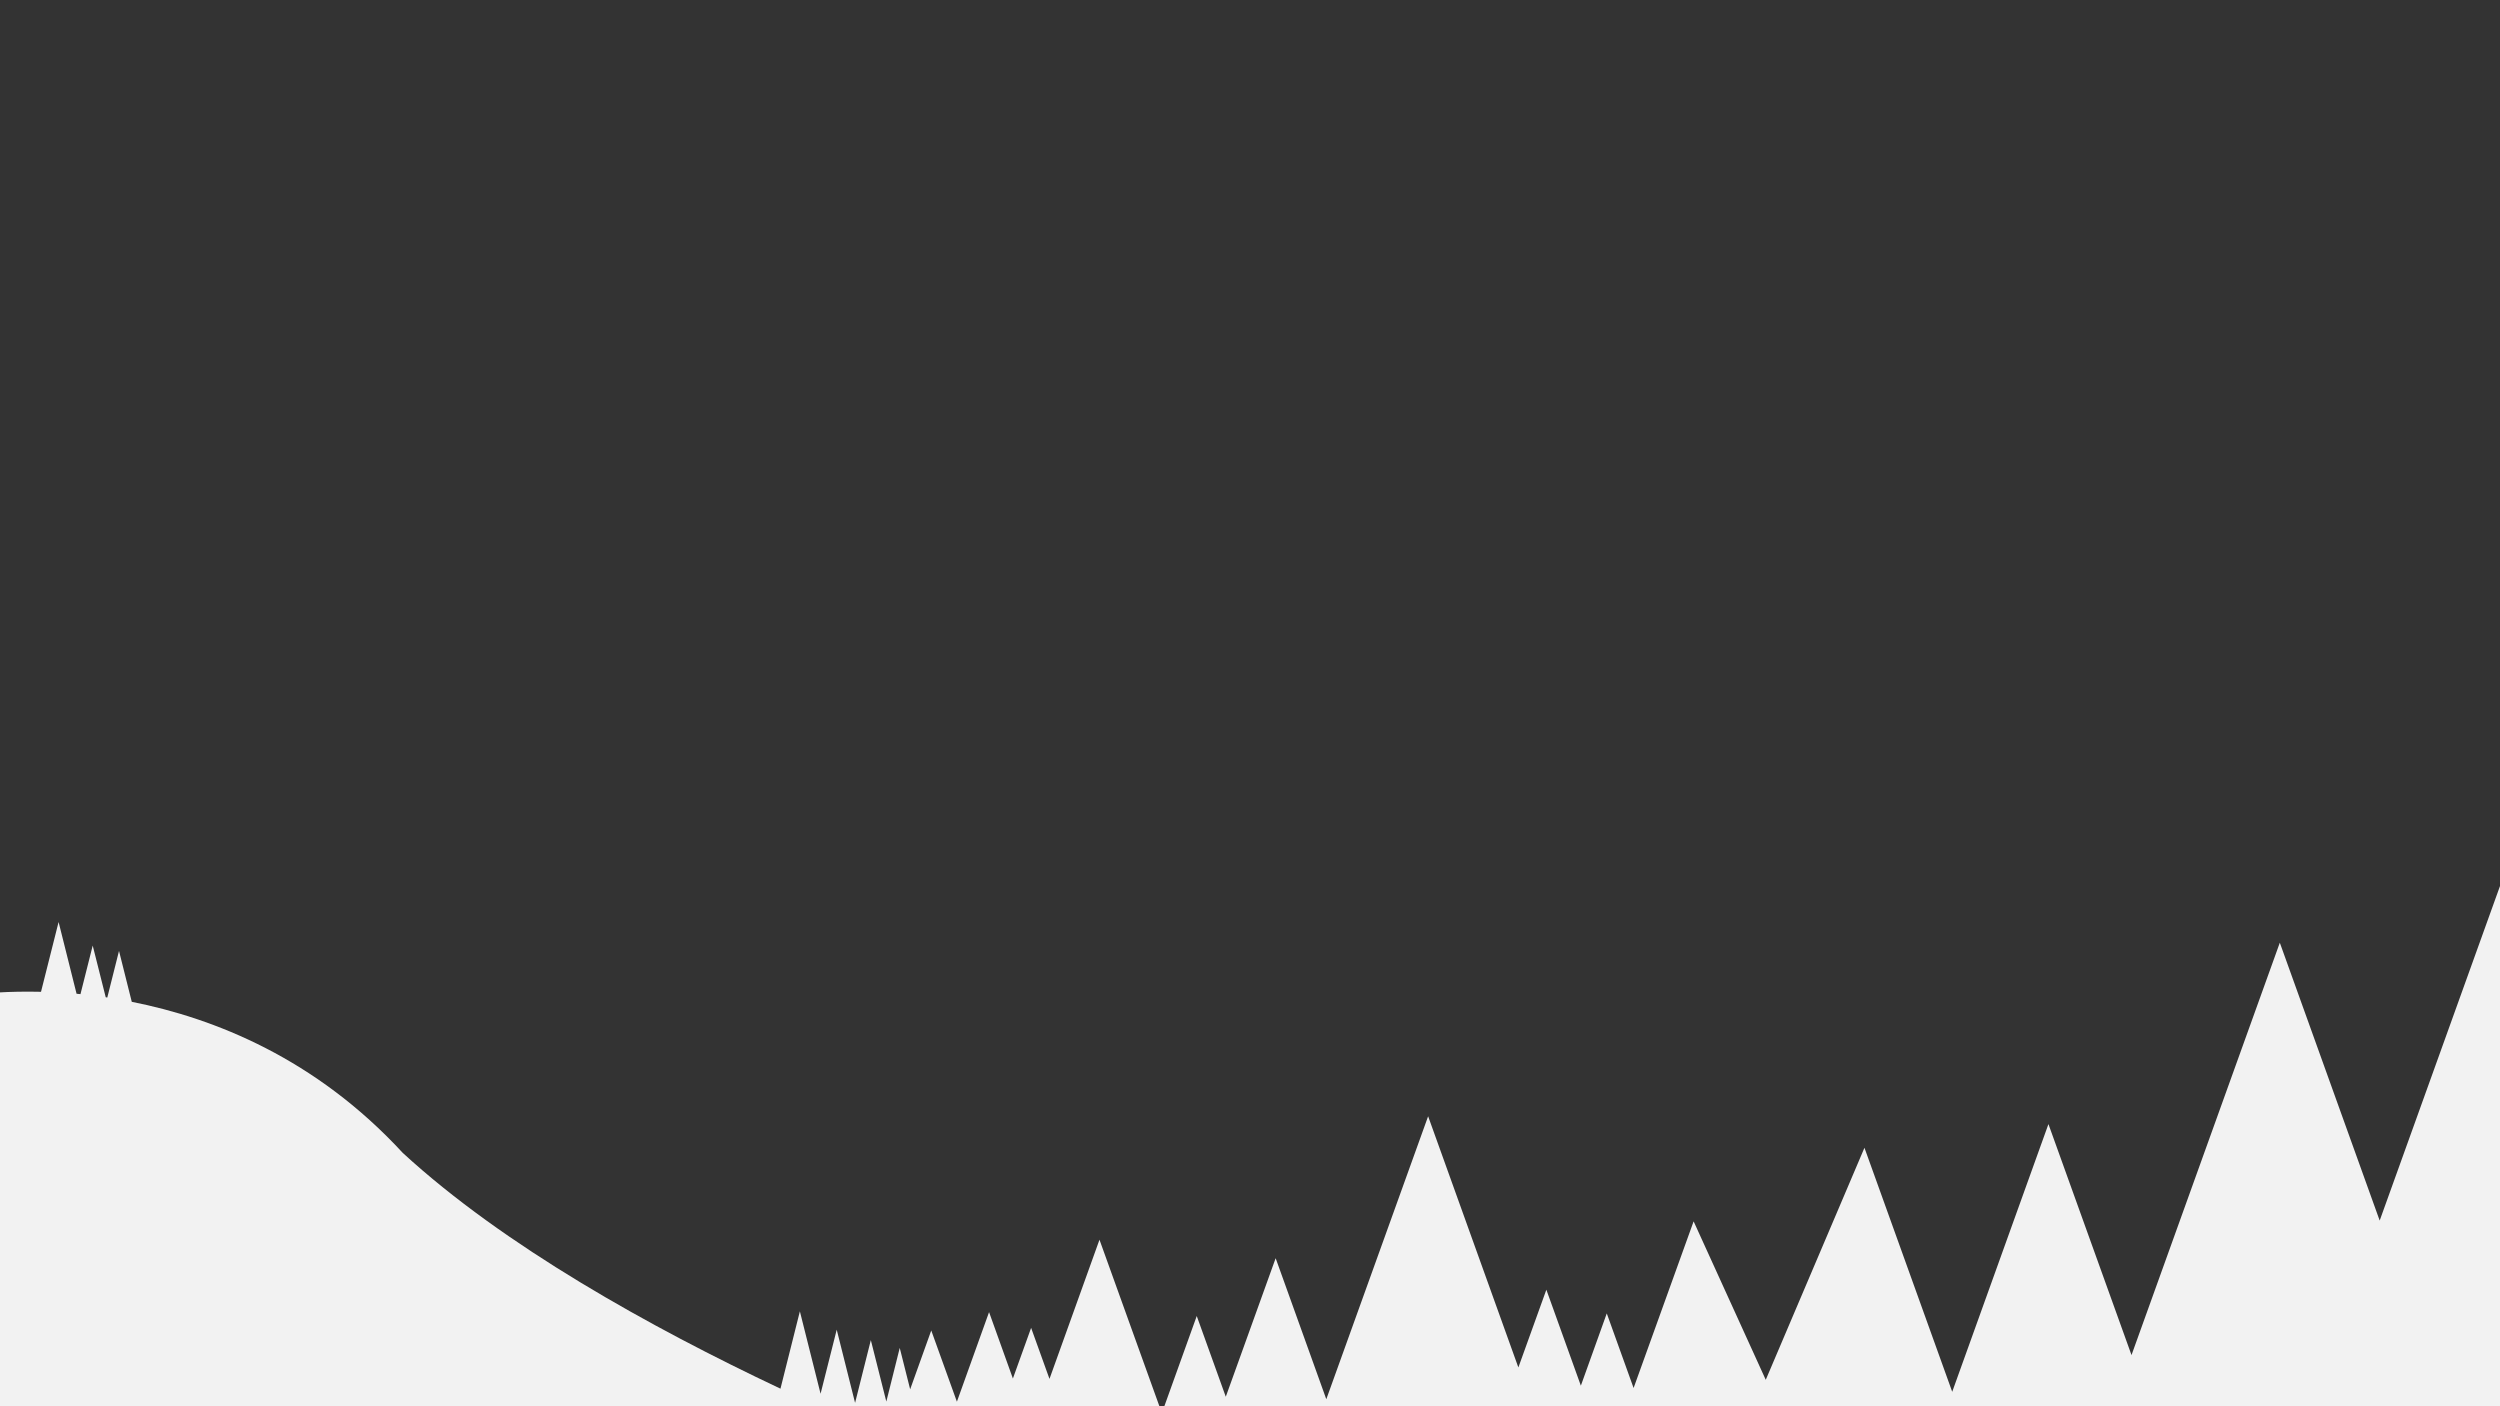 <?xml version="1.0" encoding="utf-8"?>
<!-- Generator: Adobe Illustrator 16.0.3, SVG Export Plug-In . SVG Version: 6.00 Build 0)  -->
<!DOCTYPE svg PUBLIC "-//W3C//DTD SVG 1.1//EN" "http://www.w3.org/Graphics/SVG/1.1/DTD/svg11.dtd">
<svg version="1.1" id="_x30_2" xmlns="http://www.w3.org/2000/svg" xmlns:xlink="http://www.w3.org/1999/xlink" x="0px" y="0px"
	 width="1920px" height="1080px" viewBox="0 0 1920 1080" style="enable-background:new 0 0 1920 1080;" xml:space="preserve">
<rect x="0" y="0" width="1920" height="1080" fill="#333333" stroke="none"/>
<style type="text/css">
<![CDATA[
	.st0{fill:#F2F2F2;}
]]>
</style>
<g id="_x31_2">
	<g>
		<path class="st0" d="M806,1059l-14.1-39.2l-14,38.9l-18.3-51l-24.7,68.8l-19.7-54.7L699,1067l-8-31.8l-10.3,41.2l-11.9-47.2
			l-12.1,48.2l-14.1-56.2l-12.4,49.2l-15.9-63.3l-14.9,59.4c-100.4-47.4-212.5-109.8-290-181C242.6,813,164.8,782,101.2,769.4
			l-9.8-39.1l-9,35.8c-0.4-0.1-0.8-0.1-1.2-0.2l-10-39.7l-9.4,37.3c-1-0.1-2-0.2-3-0.3L45,708.1l-13.5,53.6
			c-12.8-0.3-23.8,0-32.5,0.5v321.9h892.9l-47.5-132L806,1059z"/>
		<polygon class="st0" points="1827.6,937.4 1750.9,724 1637,1040.7 1573.2,863.3 1499.3,1068.9 1431.9,881.5 1356.1,1059.7 
			1300.7,938 1254.6,1066 1234,1008.7 1214.1,1064.2 1187.6,990.5 1166.1,1050.2 1096.8,857.3 1018.6,1074.6 979.7,966.3 
			941.4,1072.7 919.1,1010.7 892.7,1084.2 1935.6,1084.2 1935.6,637.1 		"/>
	</g>
</g>
</svg>

